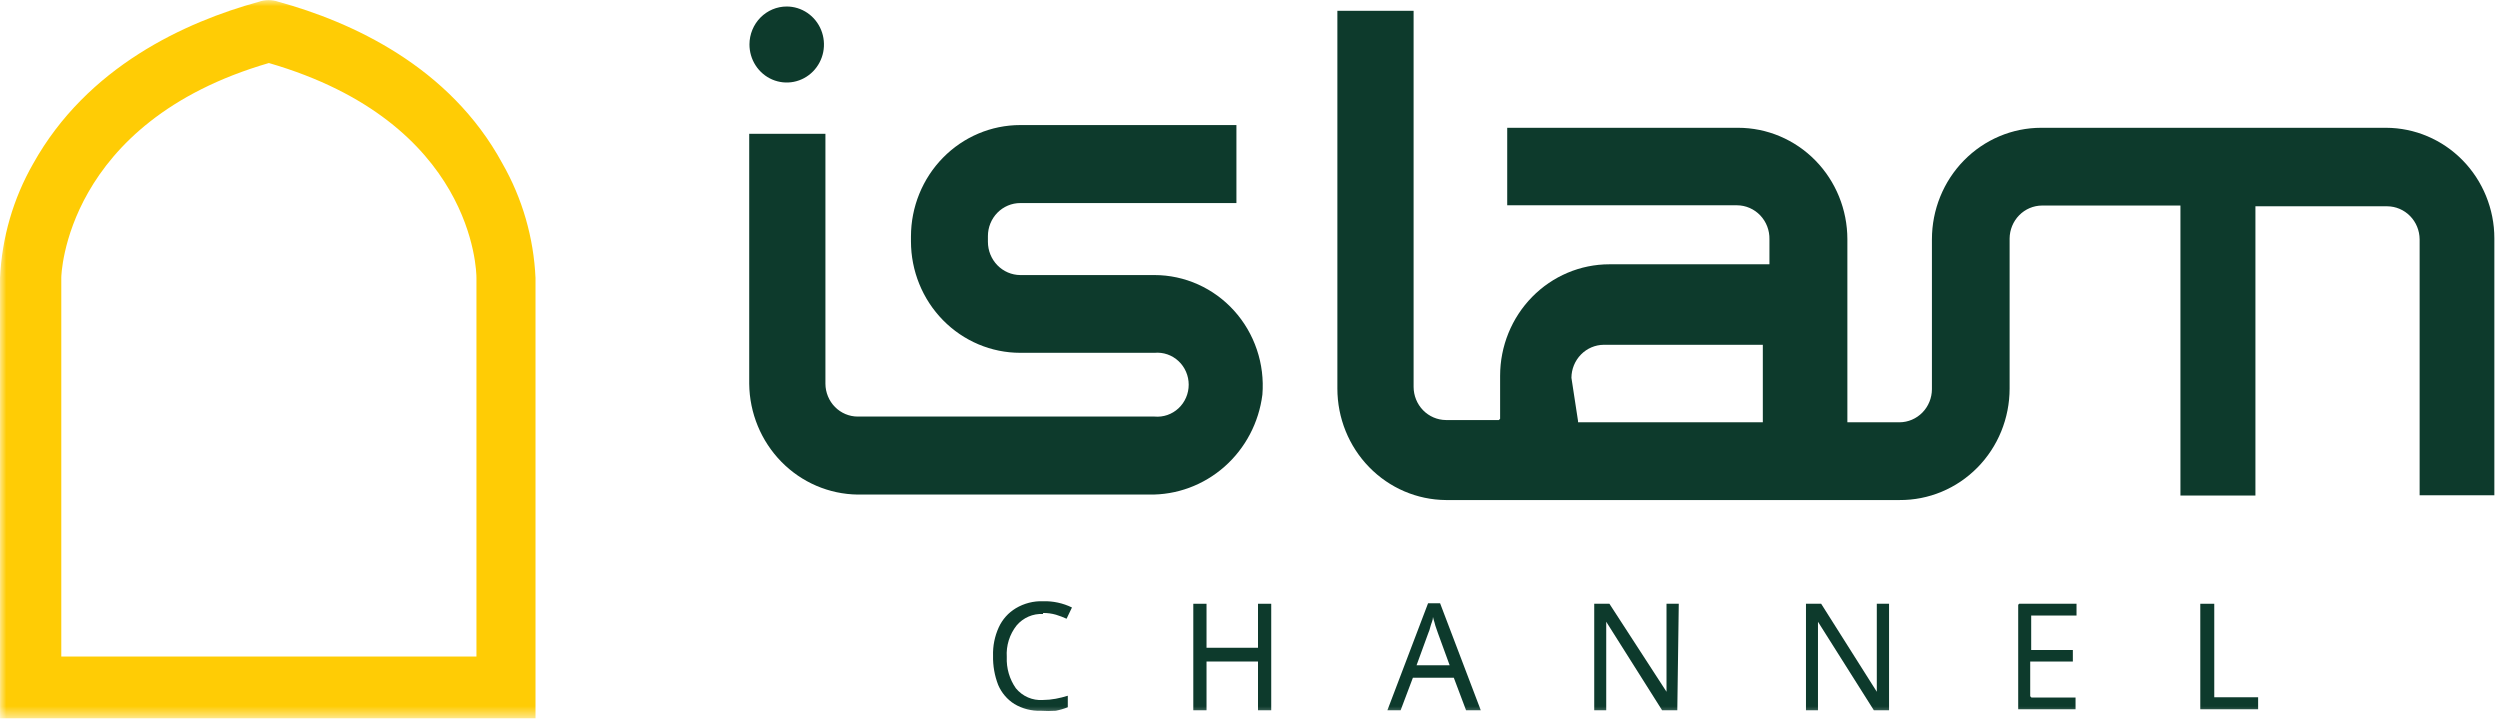 <svg width="200" height="58" viewBox="0 0 200 58" fill="none" xmlns="http://www.w3.org/2000/svg">
<g clip-path="url(#clip0_7820_18863)">
<mask id="mask0_7820_18863" style="mask-type:luminance" maskUnits="userSpaceOnUse" x="0" y="0" width="201" height="58">
<path d="M200.002 0H0.002V57.46H200.002V0Z" fill="white"/>
</mask>
<g mask="url(#mask0_7820_18863)">
<path d="M92.365 22.005H81.621C80.933 22 80.275 21.717 79.79 21.219C79.305 20.721 79.033 20.047 79.033 19.345V18.885C79.033 18.538 79.1 18.195 79.23 17.875C79.36 17.554 79.551 17.263 79.791 17.018C80.031 16.773 80.317 16.579 80.631 16.446C80.945 16.313 81.281 16.245 81.621 16.245H98.914V10.005H81.621C79.302 10.005 77.078 10.945 75.438 12.618C73.798 14.29 72.877 16.559 72.877 18.925V19.305C72.877 21.671 73.798 23.94 75.438 25.612C77.078 27.285 79.302 28.225 81.621 28.225H92.365C92.712 28.194 93.062 28.236 93.391 28.35C93.721 28.464 94.024 28.647 94.281 28.887C94.538 29.126 94.743 29.418 94.883 29.743C95.024 30.068 95.096 30.42 95.096 30.775C95.096 31.13 95.024 31.482 94.883 31.807C94.743 32.132 94.538 32.424 94.281 32.663C94.024 32.903 93.721 33.086 93.391 33.2C93.062 33.314 92.712 33.356 92.365 33.325H68.622C67.939 33.325 67.284 33.05 66.799 32.559C66.315 32.068 66.04 31.402 66.034 30.705V10.705H59.937V30.705C59.962 33.047 60.886 35.285 62.509 36.941C64.132 38.597 66.327 39.539 68.622 39.565H91.914C94.128 39.608 96.279 38.815 97.955 37.338C99.63 35.862 100.712 33.806 100.992 31.565C101.089 30.348 100.939 29.124 100.549 27.97C100.16 26.816 99.541 25.756 98.731 24.858C97.92 23.96 96.936 23.243 95.841 22.752C94.745 22.261 93.562 22.006 92.365 22.005Z" fill="#0D3A2C"/>
<path d="M191.335 10.223H163.298C160.979 10.223 158.755 11.163 157.115 12.836C155.475 14.509 154.554 16.777 154.554 19.143V31.143C154.549 31.842 154.275 32.51 153.791 33.004C153.306 33.498 152.651 33.778 151.966 33.783H147.79V33.683V19.143C147.79 16.777 146.869 14.509 145.229 12.836C143.589 11.163 141.365 10.223 139.046 10.223H120.577V16.423H138.968C139.313 16.426 139.655 16.498 139.973 16.637C140.291 16.776 140.579 16.977 140.82 17.23C141.061 17.484 141.25 17.783 141.376 18.111C141.502 18.44 141.563 18.791 141.555 19.143V21.143H128.753C126.434 21.143 124.21 22.083 122.57 23.756C120.93 25.429 120.009 27.697 120.009 30.063V33.503L119.911 33.603H115.676C114.988 33.598 114.329 33.315 113.844 32.817C113.36 32.319 113.088 31.645 113.088 30.943V0.863H106.99V31.083C106.99 33.439 107.903 35.698 109.531 37.369C111.158 39.041 113.367 39.987 115.676 40.003H151.966C153.119 40.011 154.263 39.786 155.331 39.341C156.398 38.897 157.369 38.241 158.187 37.412C159.006 36.583 159.655 35.597 160.098 34.511C160.541 33.424 160.769 32.26 160.769 31.083V19.083C160.774 18.385 161.049 17.716 161.533 17.222C162.017 16.728 162.672 16.448 163.357 16.443H174.435V16.543V39.643H180.434V16.603V16.503H190.982C191.667 16.509 192.322 16.788 192.806 17.282C193.291 17.776 193.565 18.445 193.57 19.143V39.623H199.452H199.55V19.063C199.545 16.72 198.63 14.475 197.006 12.818C195.382 11.162 193.181 10.229 190.884 10.223M125.714 30.223C125.719 29.525 125.993 28.856 126.478 28.362C126.962 27.868 127.617 27.588 128.302 27.583H141.026V27.683V33.683V33.783H126.243C126.243 33.783 126.243 33.783 126.243 33.683L125.714 30.223Z" fill="#0D3A2C"/>
<path d="M59.957 3.541C59.953 4.143 60.125 4.733 60.45 5.235C60.775 5.738 61.239 6.131 61.783 6.364C62.327 6.597 62.927 6.66 63.507 6.545C64.086 6.43 64.619 6.142 65.037 5.718C65.456 5.293 65.742 4.752 65.859 4.162C65.975 3.571 65.917 2.959 65.692 2.402C65.467 1.846 65.085 1.37 64.595 1.035C64.104 0.7 63.527 0.521 62.937 0.521C62.15 0.521 61.395 0.839 60.837 1.404C60.279 1.97 59.962 2.738 59.957 3.541Z" fill="#0D3A2C"/>
<path d="M83.443 49.119C83.045 49.097 82.647 49.169 82.28 49.328C81.913 49.488 81.586 49.731 81.326 50.039C80.764 50.749 80.484 51.649 80.542 52.559C80.503 53.452 80.758 54.332 81.267 55.059C81.529 55.378 81.86 55.63 82.235 55.793C82.61 55.956 83.017 56.027 83.424 55.999C83.772 55.997 84.12 55.963 84.463 55.899C84.787 55.838 85.108 55.758 85.424 55.659V56.579C85.113 56.703 84.791 56.797 84.463 56.859C84.065 56.884 83.665 56.884 83.267 56.859C82.525 56.887 81.791 56.7 81.15 56.319C80.577 55.959 80.125 55.428 79.856 54.799C79.567 54.055 79.427 53.26 79.444 52.459C79.42 51.681 79.575 50.907 79.895 50.199C80.187 49.555 80.666 49.018 81.267 48.659C81.926 48.267 82.681 48.073 83.443 48.099C84.243 48.076 85.036 48.248 85.757 48.599L85.326 49.499C85.052 49.374 84.77 49.267 84.483 49.179C84.145 49.081 83.795 49.034 83.443 49.039" fill="#0D3A2C"/>
<path d="M100.64 48.301V51.821H96.522V48.301H95.464V56.821H96.522V52.921H100.64V56.821H101.698V48.301H100.64Z" fill="#0D3A2C"/>
<path d="M117.285 56.82L116.305 54.22H113.031L112.05 56.82H110.992L114.246 48.26H115.207L118.462 56.82H117.285ZM115.972 53.22L115.031 50.64L114.913 50.3C114.849 50.131 114.797 49.957 114.756 49.78C114.709 49.642 114.67 49.502 114.639 49.36C114.639 49.62 114.501 49.86 114.442 50.1C114.383 50.34 114.325 50.52 114.266 50.64L113.325 53.22H115.972Z" fill="#0D3A2C"/>
<path d="M134.184 56.821H132.968L128.498 49.741C128.498 50.021 128.498 50.361 128.498 50.781C128.498 51.201 128.498 51.621 128.498 52.061V56.821H127.538V48.301H128.753L133.321 55.341C133.321 55.221 133.321 55.021 133.321 54.781C133.321 54.541 133.321 54.241 133.321 53.941C133.321 53.641 133.321 53.361 133.321 53.101V48.301H134.302L134.184 56.821Z" fill="#0D3A2C"/>
<path d="M151.124 56.821H149.908L145.438 49.741C145.438 50.021 145.438 50.361 145.438 50.781C145.438 51.201 145.438 51.621 145.438 52.061V56.821H144.478V48.301H145.693L150.144 55.341C150.144 55.221 150.144 55.021 150.144 54.781C150.144 54.541 150.144 54.241 150.144 53.941C150.144 53.641 150.144 53.361 150.144 53.101V48.301H151.124V56.821Z" fill="#0D3A2C"/>
<path d="M161.456 48.381V56.741H166.044V55.801H162.515L162.417 55.701V52.921C162.417 52.921 162.417 52.921 162.515 52.921H165.828V52.001H162.495V49.241H166.122V48.301H161.535L161.456 48.381Z" fill="#0D3A2C"/>
<path d="M176.023 48.301V56.741H180.65V55.781H177.141V48.301H176.023Z" fill="#0D3A2C"/>
<path d="M4.903 52.522V52.422V22.202C4.903 22.082 5.158 9.802 21.51 5.042C37.92 9.802 38.116 21.702 38.116 22.222V52.422V52.522H4.903ZM40.194 13.082C35.979 5.302 28.097 1.742 22.274 0.142C21.765 -0.032 21.215 -0.032 20.706 0.142C14.824 1.762 6.982 5.322 2.649 13.102C1.06 15.88 0.152 19.009 0.002 22.222V57.362V57.462H42.841V57.362V22.242C42.697 19.015 41.789 15.872 40.194 13.082Z" fill="#FFCC05"/>
</g>
</g>
<defs>
<clipPath id="clip0_7820_18863">
<rect width="200" height="58" fill="white"/>
</clipPath>
</defs>
</svg>
